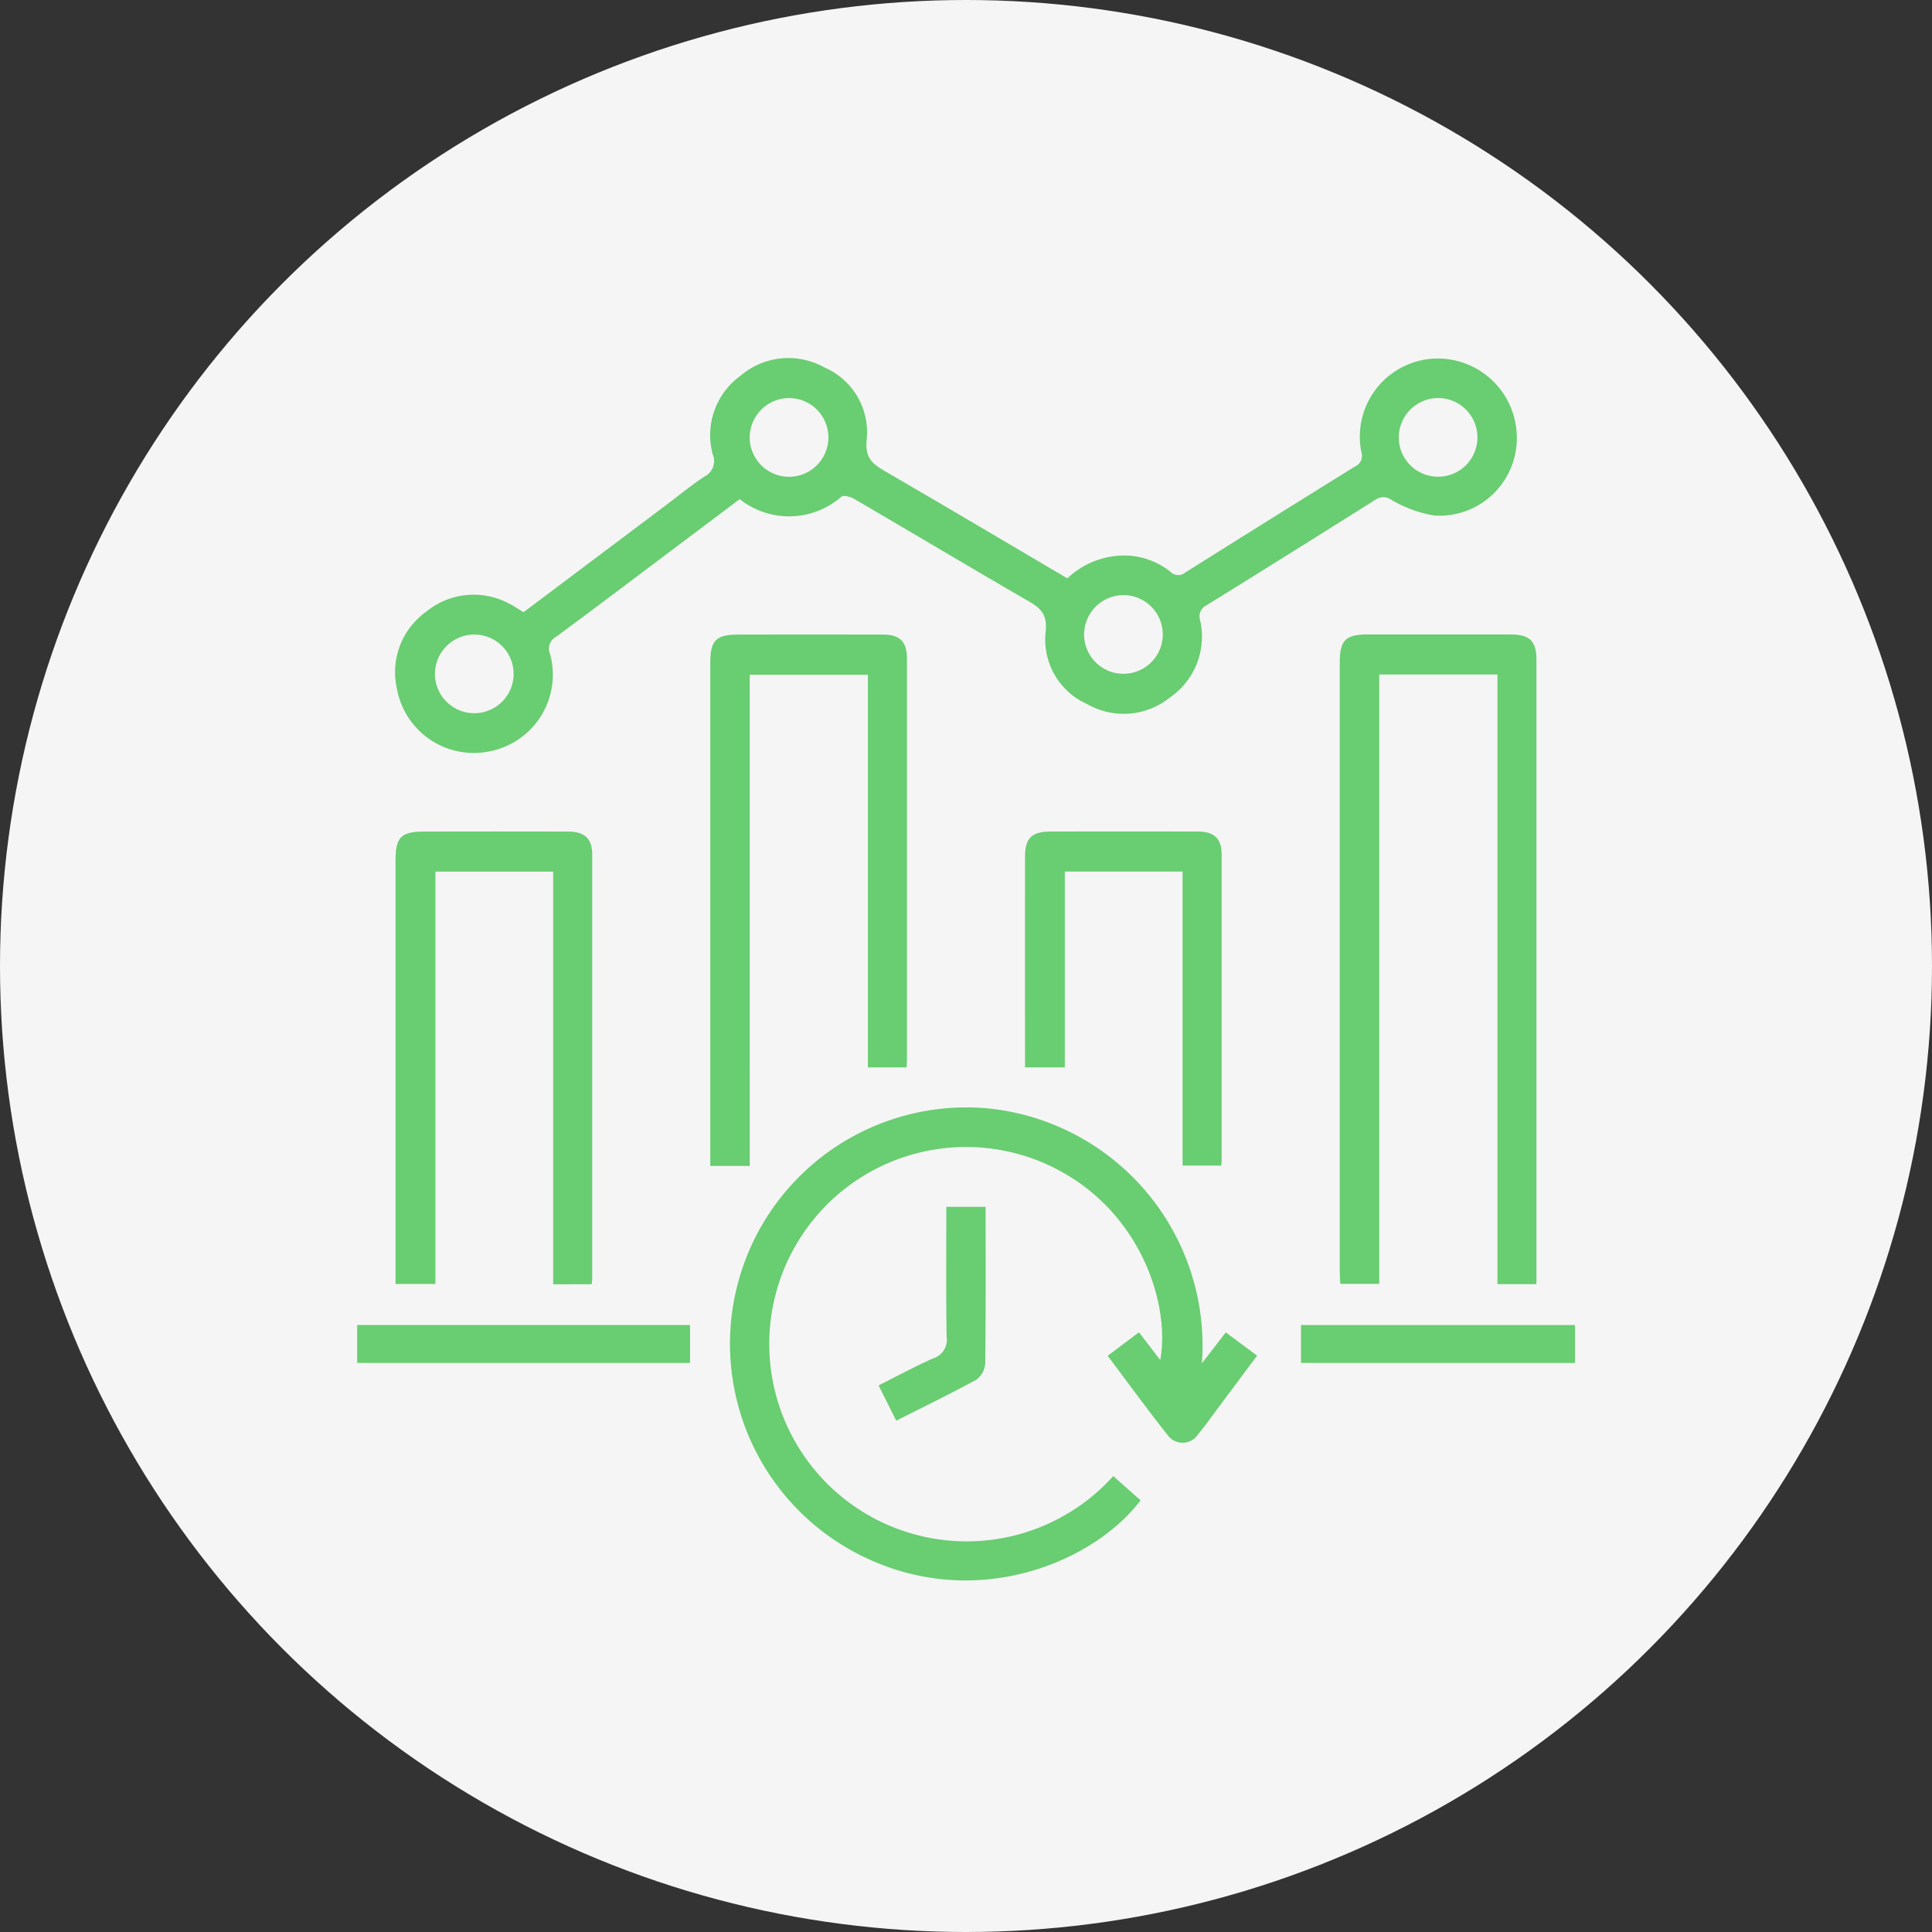<svg xmlns="http://www.w3.org/2000/svg" xmlns:xlink="http://www.w3.org/1999/xlink" width="119" height="119" viewBox="0 0 119 119">
  <rect x="0" y="0" width="119" height="119" fill="#333333" stroke="none"/>
  <defs>
    <clipPath id="clip-path">
      <rect id="Retângulo_210" data-name="Retângulo 210" width="75.011" height="75.287" fill="#69cd71"/>
    </clipPath>
  </defs>
  <g id="icone_01" data-name="icone 01" transform="translate(0 -0.493)">
    <circle id="Elipse_4" data-name="Elipse 4" cx="59.5" cy="59.5" r="59.5" transform="translate(0 0.493)" fill="#f5f5f5"/>
    <g id="Grupo_1460" data-name="Grupo 1460" transform="translate(22 22.549)" clip-path="url(#clip-path)">
      <path id="Caminho_382" data-name="Caminho 382" d="M17.449,24.212a4.81,4.81,0,0,0,3.674-5.989.826.826,0,0,1,.368-1.052c2.377-1.752,4.731-3.535,7.092-5.309q2.115-1.589,4.221-3.174a4.9,4.9,0,0,0,6.263-.148c.144-.112.555,0,.772.122,3.572,2.086,7.123,4.207,10.7,6.278.785.454,1.228.812,1.111,1.925a4.344,4.344,0,0,0,2.555,4.446,4.527,4.527,0,0,0,5.066-.38,4.56,4.56,0,0,0,1.894-4.786.752.752,0,0,1,.393-.919q5.211-3.227,10.4-6.5a.851.851,0,0,1,1,.012A7.649,7.649,0,0,0,75.61,9.7a4.772,4.772,0,0,0,5.056-5A4.875,4.875,0,0,0,75.3.052a4.817,4.817,0,0,0-4.2,5.756.7.7,0,0,1-.377.857Q65.481,9.917,60.261,13.2a.675.675,0,0,1-.928-.04,4.557,4.557,0,0,0-3.1-.993,5.106,5.106,0,0,0-3.247,1.4c-3.767-2.218-7.474-4.419-11.2-6.581-.8-.462-1.275-.827-1.159-1.973A4.335,4.335,0,0,0,38.042.587a4.532,4.532,0,0,0-5.183.5,4.507,4.507,0,0,0-1.713,4.849,1.06,1.06,0,0,1-.5,1.354c-.841.555-1.623,1.2-2.43,1.806l-8.725,6.556c-.341-.205-.59-.382-.861-.514a4.606,4.606,0,0,0-5.124.475,4.582,4.582,0,0,0-1.812,4.761,4.808,4.808,0,0,0,5.759,3.837M75.843,2.461A2.423,2.423,0,1,1,73.4,4.842a2.433,2.433,0,0,1,2.44-2.381M56.489,14.6a2.423,2.423,0,1,1-2.471,2.427A2.432,2.432,0,0,1,56.489,14.6M35.921,2.464a2.424,2.424,0,1,1-2.5,2.4,2.433,2.433,0,0,1,2.5-2.4M16.509,17.028a2.423,2.423,0,1,1-2.475,2.422,2.431,2.431,0,0,1,2.475-2.422" transform="translate(-9.244 0)" fill="#69cd71"/>
      <path id="Caminho_383" data-name="Caminho 383" d="M142.554,243.943a14.687,14.687,0,0,0-13.195-15.7,14.564,14.564,0,0,0-6.822,27.985c6.6,2.743,13.4-.11,16.242-3.843l-1.684-1.492a12.156,12.156,0,0,1-19.306-14.633,12.114,12.114,0,0,1,15.075-4.63c5.866,2.564,7.769,8.67,7.124,12.116l-1.31-1.711-1.929,1.448c1.26,1.674,2.461,3.324,3.725,4.924a1.134,1.134,0,0,0,1.839-.081c.468-.562.888-1.165,1.327-1.751.766-1.024,1.529-2.049,2.314-3.1l-1.928-1.435-1.471,1.906" transform="translate(-90.524 -182.03)" fill="#69cd71"/>
      <path id="Caminho_384" data-name="Caminho 384" d="M300.925,84.163c-1.333,0-1.692.365-1.692,1.717q0,18.774,0,37.548c0,.244.022.489.034.734h2.4V86.628h7.28v37.552h2.4v-.622q0-18.925,0-37.851c0-1.129-.421-1.541-1.563-1.542q-4.43-.005-8.859,0" transform="translate(-238.712 -67.14)" fill="#69cd71"/>
      <path id="Caminho_385" data-name="Caminho 385" d="M109.96,86.642h7.279v24.183h2.38c.011-.174.025-.3.025-.418q0-12.4,0-24.8c0-.992-.447-1.437-1.435-1.44-2.978-.008-5.957,0-8.935,0-1.394,0-1.743.349-1.743,1.742q0,15.095,0,30.189v.8h2.43Z" transform="translate(-85.782 -67.137)" fill="#69cd71"/>
      <path id="Caminho_386" data-name="Caminho 386" d="M23.76,172.059c.018-.16.033-.234.033-.308q0-13.084,0-26.169c0-.972-.462-1.4-1.469-1.405q-4.429-.009-8.859,0c-1.448,0-1.784.334-1.784,1.777q0,12.629,0,25.258v.832h2.455v-25.4h7.253v25.417Z" transform="translate(-9.317 -115.013)" fill="#69cd71"/>
      <path id="Caminho_387" data-name="Caminho 387" d="M215.458,164.75a2.64,2.64,0,0,0,.034-.277q0-9.443,0-18.886c0-.976-.459-1.411-1.461-1.413q-4.543-.01-9.086,0c-1.146,0-1.563.41-1.564,1.54q-.006,6.182,0,12.363v.623h2.45V146.637h7.253V164.75Z" transform="translate(-162.245 -115.011)" fill="#69cd71"/>
      <rect id="Retângulo_208" data-name="Retângulo 208" width="20.502" height="2.337" transform="translate(0 59.556)" fill="#69cd71"/>
      <rect id="Retângulo_209" data-name="Retângulo 209" width="16.877" height="2.336" transform="translate(58.134 59.559)" fill="#69cd71"/>
      <path id="Caminho_388" data-name="Caminho 388" d="M162.179,267.809c-1.141.5-2.238,1.1-3.387,1.673l1.086,2.174c1.673-.845,3.324-1.643,4.93-2.522a1.341,1.341,0,0,0,.552-.993c.041-3.2.024-6.406.024-9.655h-2.42c0,2.707-.025,5.356.018,8.005a1.19,1.19,0,0,1-.8,1.317" transform="translate(-126.676 -206.207)" fill="#69cd71"/>
    </g>
  </g>
</svg>
